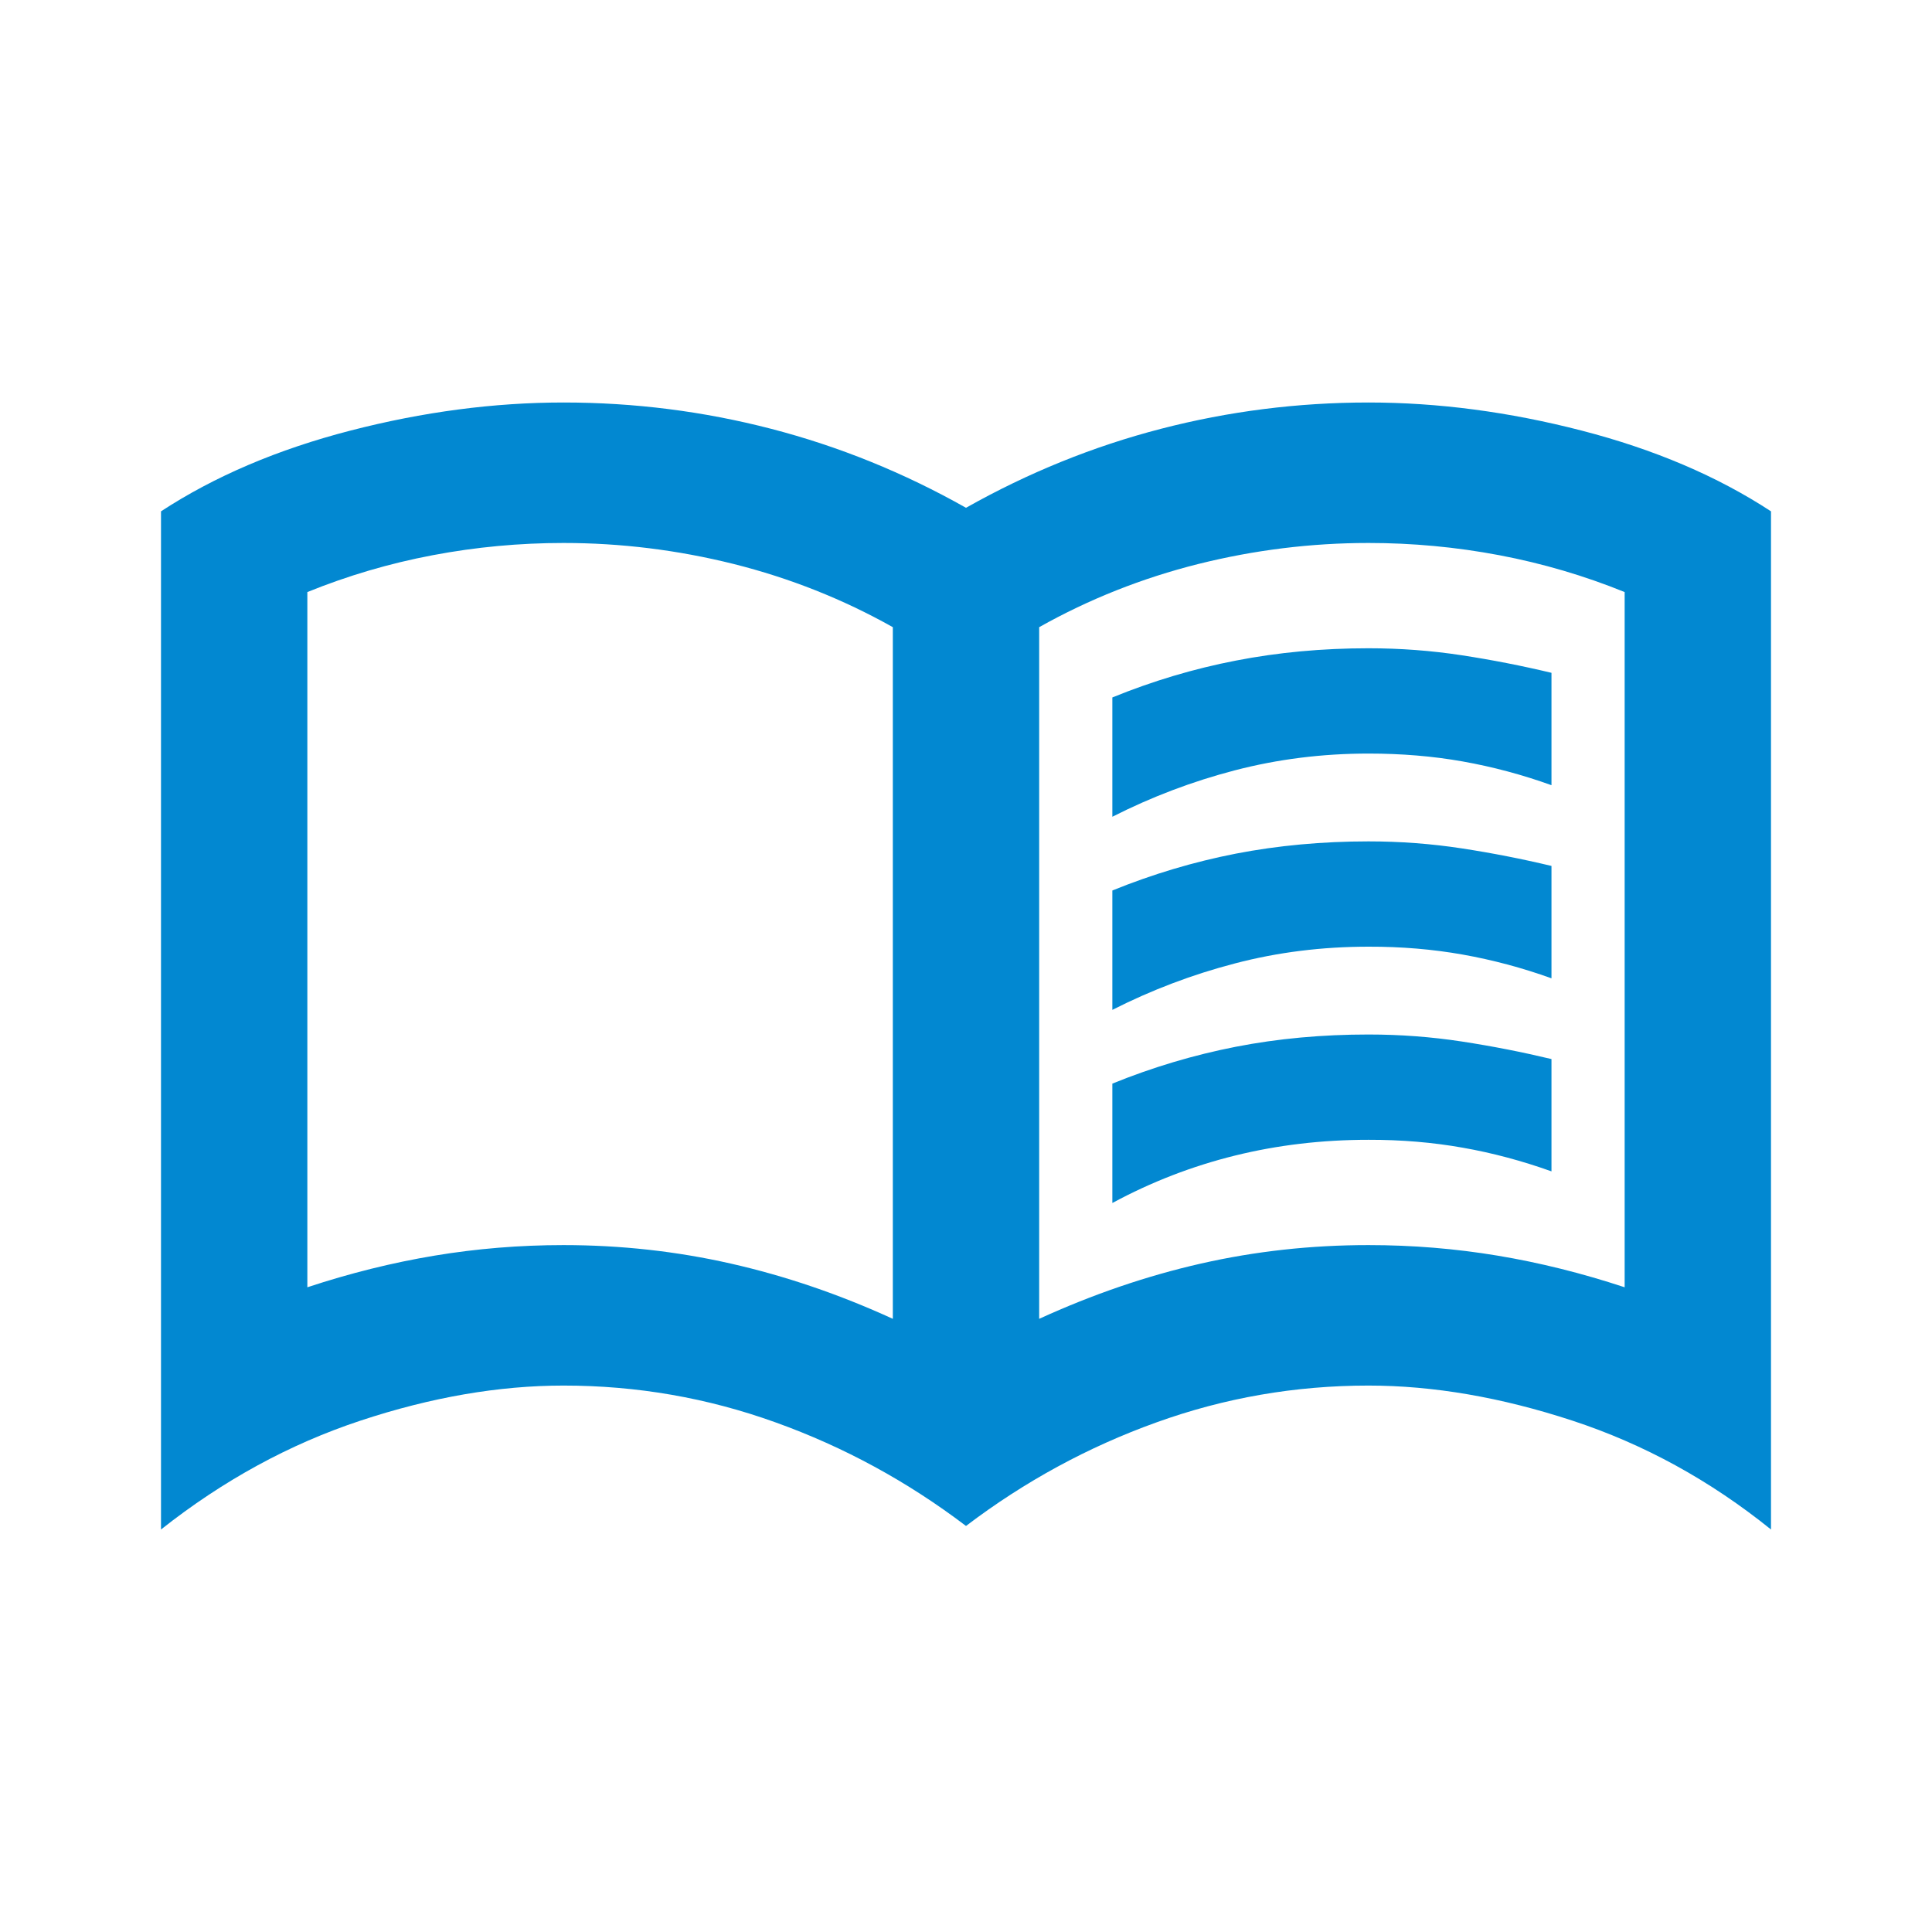 <svg width="24" height="24" viewBox="0 0 24 24" fill="none" xmlns="http://www.w3.org/2000/svg">
<path d="M13.818 10.146V8.664C14.318 8.46 14.83 8.307 15.353 8.206C15.876 8.104 16.425 8.053 17 8.053C17.394 8.053 17.78 8.082 18.159 8.14C18.538 8.198 18.909 8.271 19.273 8.358V9.754C18.909 9.623 18.541 9.525 18.17 9.459C17.799 9.393 17.409 9.361 17 9.361C16.424 9.361 15.871 9.431 15.341 9.569C14.811 9.707 14.303 9.9 13.818 10.146ZM13.818 14.944V13.461C14.318 13.258 14.83 13.105 15.353 13.003C15.876 12.901 16.425 12.851 17 12.851C17.394 12.851 17.78 12.88 18.159 12.938C18.538 12.996 18.909 13.069 19.273 13.156V14.551C18.909 14.421 18.541 14.322 18.17 14.257C17.799 14.191 17.409 14.158 17 14.159C16.424 14.159 15.871 14.224 15.341 14.355C14.811 14.486 14.303 14.682 13.818 14.944ZM13.818 12.545V11.062C14.318 10.859 14.83 10.706 15.353 10.604C15.876 10.503 16.425 10.452 17 10.452C17.394 10.452 17.78 10.481 18.159 10.539C18.538 10.597 18.909 10.67 19.273 10.757V12.153C18.909 12.022 18.541 11.924 18.17 11.858C17.799 11.792 17.409 11.759 17 11.76C16.424 11.76 15.871 11.829 15.341 11.968C14.811 12.106 14.303 12.299 13.818 12.545ZM7 15.467C7.712 15.467 8.405 15.544 9.08 15.697C9.755 15.85 10.425 16.078 11.091 16.383V7.791C10.47 7.442 9.811 7.181 9.114 7.006C8.417 6.832 7.712 6.745 7 6.745C6.455 6.745 5.913 6.795 5.375 6.897C4.836 6.999 4.318 7.152 3.818 7.355V15.991C4.348 15.816 4.875 15.685 5.398 15.598C5.921 15.511 6.455 15.467 7 15.467ZM12.909 16.383C13.576 16.078 14.246 15.849 14.92 15.696C15.594 15.543 16.287 15.467 17 15.467C17.546 15.467 18.08 15.511 18.603 15.598C19.126 15.685 19.652 15.816 20.182 15.991V7.355C19.682 7.152 19.163 6.999 18.625 6.897C18.086 6.795 17.545 6.745 17 6.745C16.288 6.745 15.583 6.832 14.886 7.006C14.189 7.181 13.53 7.442 12.909 7.791V16.383ZM12 18.956C11.273 18.404 10.485 17.975 9.636 17.67C8.788 17.364 7.909 17.212 7 17.212C6.197 17.212 5.356 17.357 4.477 17.648C3.598 17.939 2.773 18.389 2 19V6.352C2.667 5.916 3.451 5.582 4.353 5.349C5.255 5.116 6.137 5 7 5C7.879 5 8.739 5.109 9.58 5.327C10.421 5.545 11.228 5.872 12 6.308C12.773 5.872 13.58 5.545 14.421 5.327C15.262 5.109 16.122 5 17 5C17.864 5 18.746 5.116 19.648 5.349C20.55 5.582 21.334 5.916 22 6.352V19C21.242 18.389 20.42 17.939 19.534 17.648C18.647 17.357 17.802 17.212 17 17.212C16.091 17.212 15.212 17.364 14.364 17.67C13.515 17.975 12.727 18.404 12 18.956Z" fill="#0288D1"/>
</svg>
